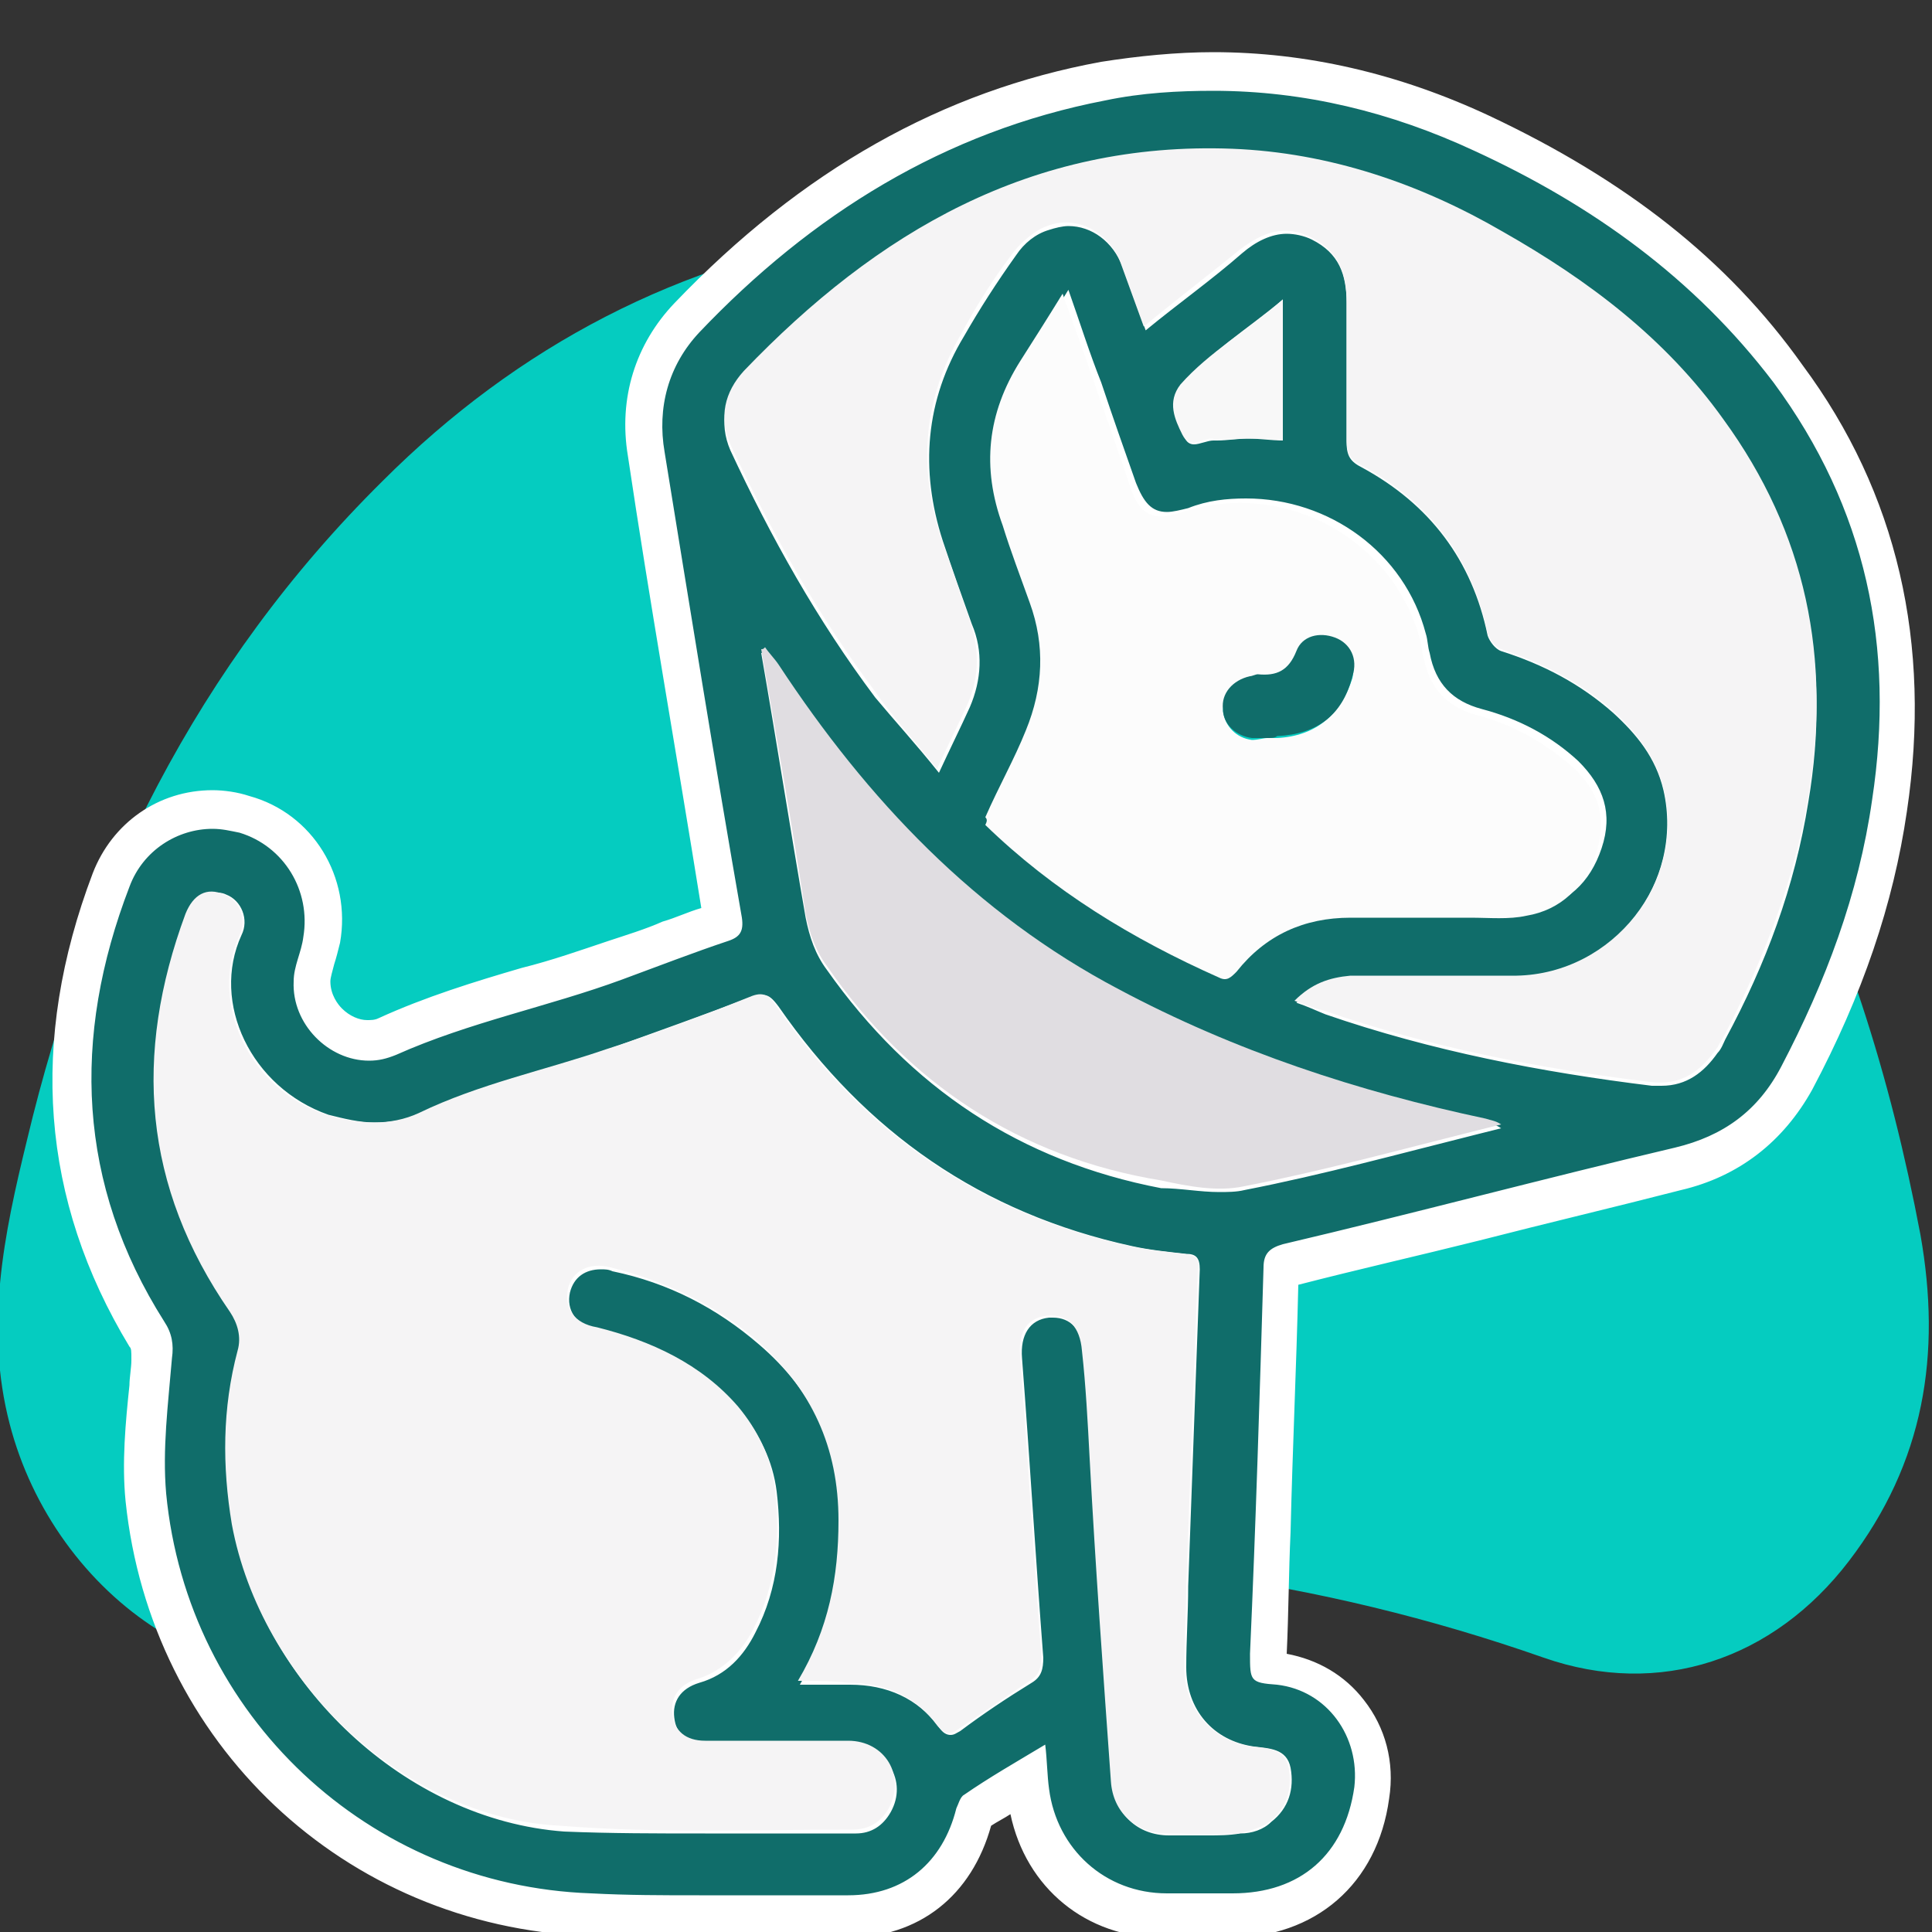 <?xml version="1.0" encoding="utf-8"?>
<!-- Generator: Adobe Illustrator 26.5.0, SVG Export Plug-In . SVG Version: 6.00 Build 0)  -->
<svg version="1.1" xmlns="http://www.w3.org/2000/svg" xmlns:xlink="http://www.w3.org/1999/xlink" x="0px" y="0px"
	 viewBox="0 0 100 100" style="enable-background:new 0 0 100 100;" xml:space="preserve">
<rect x="0" y="0" width="100" height="100" fill="#333333" stroke="none"/>
<style type="text/css">
	.st0{fill:#05CCC0;}
	.st1{fill:#106D6A;}
	.st2{fill:#FFFFFF;}
	.st3{fill:#F5F4F5;}
	.st4{fill:#FCFCFC;}
	.st5{fill:#E0DDE1;}
	.st6{fill:#F8F8F8;}
</style>
<g id="Layer_2">
	<g id="Layer_2_00000124147986899870748040000009013127560201801124_">
		<path class="st0" d="M50,11.9c10.3-0.2,19.2,3.7,26.9,10.3c12.8,11,19.4,25.3,22.5,41.7c1.1,6.2,0.2,11.8-3.7,16.9
			c-3.9,5.1-9.8,7.1-15.8,5c-11.7-4.1-23.7-5.7-35.9-5c-7.9,0.5-15.8,1.8-23.1,4.8c-9,3.7-18.1-3-20.4-11.9c-1.3-5-0.3-9.8,0.9-14.7
			c3.1-13,8.8-24.6,18.4-34.1c7-7,15.4-11.4,25.2-12.9C46.6,11.7,48.3,11.9,50,11.9z"/>
	</g>
</g>
<g id="Layer_1">
	<g>
		<path class="st1" d="M36.2,99.2c-2.2,0-4,0-5.6-0.1c-12.1-0.5-21.8-9.5-23-21.6c-0.2-1.9,0-3.9,0.2-5.8c0-0.5,0.1-0.9,0.1-1.4
			c0.1-0.6,0-0.9-0.2-1.3c-4.5-7.3-5.1-15.2-1.9-23.6c0.9-2.2,2.9-3.6,5.3-3.6c0.6,0,1.1,0.1,1.6,0.2c2.8,0.8,4.5,3.6,4,6.5
			c-0.1,0.3-0.2,0.7-0.3,1c-0.1,0.4-0.2,0.8-0.2,1.2c0,0.8,0.3,1.6,0.9,2.2c0.6,0.6,1.3,0.9,2,0.9c0.3,0,0.7-0.1,1-0.2
			c2.4-1.1,4.9-1.8,7.3-2.5c1.5-0.4,3.1-0.9,4.5-1.4c0.9-0.3,1.9-0.7,2.8-1c0.9-0.3,1.8-0.7,2.7-1c0,0,0,0,0,0c0,0,0,0,0-0.1
			c-1.4-8-2.7-16.1-4-24.1c-0.4-2.7,0.3-5.1,2.1-7C42,9.7,49.1,5.7,57.1,4.2c1.9-0.3,3.8-0.5,5.7-0.5c4.7,0,9.4,1.1,13.9,3.2
			c6.8,3.2,12,7.2,15.9,12.4c4.8,6.4,6.5,13.9,5.2,22.4c-0.7,4.7-2.3,9.3-4.8,14.1c-1.3,2.5-3.3,4.1-6.1,4.7
			c-3.5,0.8-7,1.7-10.5,2.6c-3.3,0.8-6.6,1.6-9.8,2.4c-0.1,0-0.2,0.1-0.2,0.1c0,0,0,0.1,0,0.2c-0.1,4.4-0.3,8.8-0.4,13.2l-0.2,6.7
			c0,0.1,0,0.3,0,0.5c0.2,0,0.4,0.1,0.5,0.1c1.5,0.2,2.8,0.9,3.7,2.1c1,1.2,1.4,2.8,1.1,4.4c-0.5,4-3.3,6.4-7.3,6.4l-2,0
			c-0.5,0-0.9,0-1.4,0c-3.7,0-6.6-2.6-7-6.3c0-0.3-0.1-0.5-0.1-0.8c-0.9,0.6-1.8,1.1-2.7,1.7c0,0,0,0.1-0.1,0.2
			c-0.8,3.3-3.3,5.2-6.6,5.2c-1.3,0-2.6,0-3.9,0C38.7,99.2,37.5,99.2,36.2,99.2z M54.4,67.1c1.5,0,2.5,1,2.6,2.7
			c0.1,1.2,0.2,2.4,0.2,3.6l0.4,5.8c0.3,4.3,0.6,8.6,0.9,12.9c0.1,1.1,0.8,1.7,1.9,1.8l0.4,0c0.5,0,1,0,1.6,0c0.5,0,1.1,0,1.6,0
			c0.4,0,0.8-0.2,1.1-0.4c0.7-0.5,0.7-1.3,0.6-1.8c-0.1-0.1-0.5-0.2-0.7-0.2l-0.3,0c-2.6-0.4-4.4-2.4-4.4-5.1c0-1.1,0-2.3,0.1-3.4
			l0.1-2.6c0.2-4.8,0.3-9.6,0.5-14.5c-1-0.1-1.9-0.2-2.8-0.4c-7.9-1.7-14.2-6-18.9-12.8c0-0.1-0.1-0.1-0.1-0.1c0,0-0.1,0-0.1,0
			c-2.4,0.9-4.9,1.8-7.4,2.7c-1.1,0.4-2.2,0.7-3.3,1c-2.2,0.6-4.3,1.3-6.3,2.2c-0.9,0.4-1.8,0.6-2.8,0.6c-0.9,0-1.8-0.2-2.7-0.5
			c-2.3-0.8-4.1-2.4-5.1-4.6c-0.9-2-0.9-4.2,0-6.1c0.1-0.2,0-0.4,0-0.5c-0.1-0.1-0.2-0.3-0.3-0.3c-0.1,0-0.1,0-0.2,0
			c-0.3,0-0.4,0.4-0.5,0.5c-2.7,7.2-2,13.6,2.2,19.7c0.4,0.6,0.9,1.5,0.6,2.8c-0.8,2.7-0.9,5.5-0.3,8.6c1.4,7.8,8.5,14.4,16.2,15
			c2.6,0.2,5.3,0.2,7.2,0.2c1.1,0,2.3,0,3.4,0c1.1,0,2.3,0,3.4,0c0,0,1,0,1,0c0.2,0,0.6,0,1-0.6c0.3-0.4,0.3-0.9,0-1.3
			c-0.2-0.4-0.7-0.7-1.3-0.7c-0.8,0-1.6,0-2.3,0l-3,0c-0.7,0-1.4,0-2.1,0c-1.5,0-2.5-0.9-2.7-2.2c-0.2-1.4,0.6-2.5,2-2.9
			c1-0.3,1.8-1,2.3-2.1c1-1.9,1.3-4.1,1-6.7c-0.1-1.3-0.7-2.5-1.7-3.6c-1.6-1.8-3.8-3.1-6.8-3.8c-1.7-0.4-2.6-1.7-2.2-3.2
			c0.3-1.2,1.3-2,2.6-2c0.3,0,0.5,0,0.8,0.1c3.1,0.7,5.8,2,8.1,4c3.1,2.7,4.6,6,4.6,10c0,2.8-0.5,5.1-1.4,7.2l0.9,0
			c2.2,0,4,0.9,5.3,2.5c1.2-0.8,2.3-1.6,3.5-2.4c0.1-0.1,0.1-0.1,0.1-0.4c-0.3-3.9-0.5-7.7-0.8-11.6l-0.3-3.8
			c-0.1-1.8,0.8-3,2.4-3.1C54.2,67.1,54.3,67.1,54.4,67.1z M41,37.3c0.6,3.3,1.1,6.6,1.6,9.9c0.1,0.8,0.4,1.6,0.9,2.3
			c4.1,5.9,9.7,9.5,16.7,10.9c0.9,0.2,1.9,0.4,2.8,0.4l0,0c0.4,0,0.8,0,1.1-0.1c2.9-0.6,5.9-1.4,8.7-2.1c0.3-0.1,0.5-0.1,0.8-0.2
			c-6-1.5-11.4-3.5-16.3-6.1C51.1,48.8,45.8,43.9,41,37.3z M69.3,51.6c4.9,1.6,10.2,2.7,16.2,3.4c0.1,0,0.3,0,0.4,0
			c0.9,0,1.5-0.4,2.1-1.3c0.1-0.2,0.2-0.3,0.3-0.5l0.1-0.1c2.2-4.1,3.6-8,4.2-11.9c1.2-7.1-0.2-13.3-4.2-18.7
			c-2.6-3.6-6.2-6.6-11.1-9.4c-4.6-2.6-9-4-13.5-4.1c-0.4,0-0.7,0-1.1,0c-8.5,0-16.2,3.7-23.4,11.2c-0.5,0.5-1,1.5-0.5,2.6
			c2.2,4.8,4.6,9,7.4,12.6c0.7,0.9,1.4,1.7,2.1,2.6c0,0,0.1,0.1,0.1,0.1c0.3-0.7,0.6-1.3,0.9-1.9c0.5-1.2,0.6-2.4,0.1-3.6l-0.4-1.3
			c-0.4-1-0.7-2-1.1-3.1c-1.3-4-1-7.8,1.1-11.4c0.9-1.6,1.8-3,2.8-4.3c0.5-0.7,1.3-1.3,2.1-1.6c0.4-0.2,0.9-0.3,1.4-0.3
			c1.6,0,3.1,1.1,3.7,2.7c0.3,0.7,0.5,1.4,0.8,2l0.5-0.4c1.2-0.9,2.3-1.8,3.4-2.7c1-0.8,2-1.2,3-1.2c0.6,0,1.2,0.1,1.8,0.4
			c1.6,0.8,2.3,2.2,2.3,4.2c0,1.1,0,2.3,0,3.4c0,1.3,0,2.6,0,3.9c0,0.3,0,0.3,0.2,0.4c3.8,2,6.2,5.2,7,9.4c0,0,0,0,0,0
			c0,0,0,0,0.1,0c2.4,0.7,4.4,1.8,6.1,3.3c1.6,1.4,2.5,2.8,2.9,4.5c0.6,2.6,0,5.3-1.7,7.4c-1.7,2.2-4.2,3.4-6.9,3.5
			c-1.1,0-2.3,0-3.4,0l-5.2,0C69.7,51.6,69.5,51.6,69.3,51.6z M52.2,42.1c3.1,2.9,6.8,5.2,11.3,7.2c1.7-2,3.9-3,6.5-3l0.1,0
			c0.9,0,1.8,0,2.8,0c1.2,0,2.3,0,3.5,0h0.9c0.6,0,1.2,0,1.8-0.1c1.4-0.2,2.3-1.1,2.8-2.5c0.4-1.3,0.1-2.4-1-3.4
			c-1.3-1.2-2.8-2-4.5-2.4c-1.9-0.5-3.1-1.7-3.5-3.7c-0.1-0.3-0.1-0.6-0.2-0.9c-1-3.7-4.4-6.3-8.3-6.3c-0.9,0-1.8,0.1-2.7,0.4
			c-0.6,0.2-1,0.3-1.4,0.3c-1.6,0-2.2-1.2-2.5-2.2c-0.6-1.7-1.2-3.4-1.8-5.1c-0.3-1-0.7-1.9-1-2.9c-0.4,0.6-0.8,1.2-1.1,1.8
			c-1.5,2.4-1.8,4.9-0.8,7.7l0.3,0.9c0.4,1.1,0.8,2.1,1.1,3.2c0.9,2.5,0.8,5-0.2,7.3c-0.5,1.1-1,2.1-1.5,3.2
			C52.5,41.6,52.4,41.9,52.2,42.1z M65.1,17.8c-1.2,0.9-2.3,1.7-3.1,2.8c-0.3,0.4-0.3,0.6,0,1.3c0.2-0.1,0.4-0.1,0.7-0.1l0.2,0
			c0.3,0,0.5,0,0.8,0c0.3,0,0.6,0,0.9,0c0.3,0,0.6,0,0.8,0v-4.2C65.3,17.7,65.2,17.7,65.1,17.8z"/>
		<path class="st2" d="M62.8,4.7c4.7,0,9.2,1.1,13.5,3.1c6.1,2.8,11.4,6.6,15.5,12c4.8,6.5,6.3,13.7,5.1,21.6
			c-0.7,4.9-2.4,9.4-4.7,13.8c-1.2,2.3-3,3.6-5.5,4.2c-6.8,1.6-13.5,3.4-20.3,5c-0.7,0.2-1,0.5-1,1.2c-0.2,6.7-0.4,13.3-0.7,20
			c0,1.4,0,1.5,1.4,1.6c2.6,0.3,4.3,2.7,4,5.3c-0.5,3.5-2.8,5.5-6.3,5.5c-0.7,0-1.3,0-2,0c-0.5,0-0.9,0-1.4,0
			c-3.2,0-5.7-2.3-6.1-5.4c-0.1-0.7-0.1-1.5-0.2-2.3c-1.5,0.9-2.9,1.7-4.2,2.6c-0.2,0.1-0.3,0.5-0.4,0.7c-0.7,2.8-2.7,4.5-5.6,4.5
			c-2.6,0-5.2,0-7.7,0c-1.9,0-3.7,0-5.6-0.1c-11.5-0.4-20.9-9.2-22-20.7c-0.2-2.3,0.1-4.6,0.3-7c0.1-0.7,0-1.3-0.4-1.9
			C4,61.3,3.7,53.7,6.7,45.9c0.7-1.9,2.5-3,4.3-3c0.5,0,0.9,0.1,1.4,0.2c2.3,0.7,3.7,3,3.3,5.4c-0.1,0.8-0.5,1.5-0.5,2.3
			c-0.1,2.2,1.8,4.1,3.9,4.1c0.5,0,0.9-0.1,1.4-0.3c3.8-1.7,7.9-2.5,11.7-3.9c1.9-0.7,3.7-1.4,5.5-2c0.6-0.2,0.8-0.5,0.7-1.2
			c-1.4-8-2.7-16.1-4-24.1c-0.4-2.3,0.2-4.5,1.8-6.2c5.8-6.1,12.7-10.4,21-12C59.1,4.8,61,4.7,62.8,4.7 M48.6,40
			c0.6-1.3,1.1-2.3,1.6-3.4c0.6-1.4,0.7-2.9,0.1-4.3c-0.5-1.4-1-2.8-1.5-4.3c-1.2-3.7-0.9-7.3,1.1-10.6c0.8-1.4,1.7-2.8,2.7-4.2
			c0.4-0.6,1-1.1,1.7-1.3c0.3-0.1,0.7-0.2,1-0.2c1.2,0,2.3,0.8,2.8,2.1c0.4,1.1,0.8,2.2,1.2,3.3c1.7-1.4,3.4-2.6,5-4
			c0.7-0.6,1.5-1,2.3-1c0.4,0,0.9,0.1,1.3,0.3c1.4,0.7,1.8,1.8,1.8,3.3c0,2.4,0,4.8,0,7.2c0,0.7,0.2,1,0.8,1.3
			c3.5,1.9,5.7,4.8,6.5,8.7c0.1,0.3,0.4,0.7,0.7,0.8c2.2,0.7,4.1,1.7,5.8,3.2c1.2,1.1,2.2,2.3,2.6,4c1.1,4.8-2.6,9.6-7.6,9.7
			c-1.1,0-2.3,0-3.4,0c-1.6,0-3.2,0-4.8,0c-0.1,0-0.2,0-0.3,0c-1.1,0-2,0.4-2.9,1.3c0.6,0.2,1,0.4,1.5,0.6c5.5,1.9,11.2,3,16.9,3.7
			c0.2,0,0.3,0,0.5,0c1.3,0,2.2-0.7,2.9-1.7c0.2-0.2,0.3-0.5,0.4-0.7c2.1-3.9,3.6-7.9,4.3-12.3c1.2-7.1-0.1-13.6-4.4-19.5
			c-3-4.1-7-7.2-11.4-9.7c-4.3-2.5-9-4.1-14-4.3c-0.4,0-0.7,0-1.1,0c-9.8,0-17.5,4.6-24.2,11.5c-1,1-1.3,2.4-0.7,3.8
			c2.1,4.5,4.5,8.8,7.5,12.8C46.3,37.3,47.4,38.5,48.6,40 M63.6,50.4c0.2,0,0.4-0.1,0.6-0.4c1.5-1.8,3.4-2.8,5.8-2.8
			c0,0,0.1,0,0.1,0c0.9,0,1.8,0,2.8,0c1.2,0,2.3,0,3.5,0c0.1,0,0.2,0,0.3,0c0.2,0,0.4,0,0.6,0c0.7,0,1.3,0,2-0.1
			c1.8-0.3,3-1.4,3.6-3.2c0.6-1.8,0.1-3.2-1.2-4.5c-1.4-1.3-3.1-2.2-5-2.7c-1.5-0.4-2.4-1.3-2.7-2.9c-0.1-0.3-0.1-0.7-0.2-1
			c-1.1-4.2-5-7-9.3-7c-1,0-2,0.1-3,0.5c-0.4,0.1-0.8,0.2-1.1,0.2c-0.8,0-1.2-0.5-1.6-1.5c-0.6-1.7-1.2-3.4-1.8-5.2
			c-0.6-1.5-1.1-3.1-1.7-4.8c-0.8,1.3-1.5,2.4-2.2,3.5c-1.7,2.7-2,5.5-0.9,8.5c0.5,1.3,1,2.7,1.4,4c0.8,2.2,0.7,4.4-0.2,6.6
			c-0.7,1.5-1.4,3-2.1,4.5c0.1,0.1,0.1,0.1,0.2,0.2c3.5,3.4,7.6,5.9,12.1,7.9C63.4,50.4,63.5,50.4,63.6,50.4 M61.8,23
			c0.3,0,0.7-0.2,1-0.2c0,0,0,0,0,0c0.1,0,0.1,0,0.2,0c0.5,0,1.1-0.1,1.6-0.1c0,0,0,0,0,0c0.6,0,1.2,0,1.8,0.1c0-2.4,0-4.7,0-7.3
			c-1.9,1.6-3.8,2.7-5.2,4.5c-0.8,1-0.3,1.8,0.1,2.6C61.4,22.9,61.6,23,61.8,23 M63.1,61.7c0.4,0,0.9,0,1.3-0.1
			c4.1-0.8,8.1-1.9,12.1-2.9c0.4-0.1,0.8-0.2,1.2-0.3c-0.3-0.2-0.6-0.3-0.8-0.3c-6.6-1.4-13-3.5-19-6.7c-7.4-4-13-9.9-17.6-16.8
			c-0.2-0.3-0.5-0.6-0.7-0.9c-0.1,0-0.1,0.1-0.2,0.1c0.8,4.6,1.5,9.1,2.3,13.7c0.2,1,0.5,1.9,1.1,2.7c4.3,6.1,10,9.9,17.3,11.3
			C61.1,61.5,62.1,61.7,63.1,61.7 M36.5,94.9c2.3,0,4.5,0,6.8,0c0.3,0,0.7,0,1,0c0,0,0,0,0,0c0.8,0,1.4-0.4,1.8-1.1
			c0.9-1.6-0.2-3.4-2.1-3.5c-0.8,0-1.6,0-2.4,0c-1,0-2,0-2.9,0c-0.7,0-1.4,0-2.1,0c-1,0-1.6-0.5-1.7-1.4c-0.1-0.8,0.3-1.5,1.3-1.8
			c1.4-0.4,2.3-1.4,2.9-2.6c1.2-2.3,1.4-4.8,1.1-7.3c-0.2-1.6-0.9-3-1.9-4.2c-1.9-2.2-4.5-3.4-7.3-4.1c-1.2-0.3-1.7-1.1-1.5-2
			c0.2-0.8,0.8-1.2,1.6-1.2c0.2,0,0.4,0,0.6,0.1c2.9,0.6,5.4,1.9,7.6,3.8c2.8,2.4,4.3,5.5,4.2,9.3c0,2.9-0.5,5.6-2.1,8.3
			c0.6,0,1.2,0,1.7,0c0.3,0,0.6,0,0.9,0c1.9,0,3.5,0.7,4.6,2.2c0.2,0.3,0.4,0.4,0.6,0.4c0.2,0,0.3-0.1,0.5-0.2
			c1.2-0.9,2.4-1.7,3.7-2.5c0.5-0.3,0.6-0.7,0.6-1.3c-0.4-5.2-0.7-10.3-1.1-15.5c-0.1-1.2,0.4-2,1.4-2.1c0.1,0,0.1,0,0.2,0
			c0.9,0,1.5,0.6,1.6,1.8c0.1,1.9,0.3,3.8,0.4,5.6c0.4,5.6,0.7,11.2,1.1,16.7c0.1,1.6,1.3,2.7,2.9,2.7c0.7,0,1.3,0,2,0
			c0.6,0,1.1,0,1.7-0.1c0.6,0,1.2-0.2,1.6-0.6c0.9-0.7,1.2-1.7,1-2.8c-0.2-1-1.1-1-1.9-1.1c-2.1-0.3-3.5-1.9-3.5-4.1
			c0-1.4,0.1-2.8,0.1-4.2c0.2-5.5,0.4-10.9,0.6-16.4c0-0.6-0.2-0.8-0.7-0.8c-0.9-0.1-1.9-0.2-2.8-0.4c-7.8-1.7-13.8-5.9-18.3-12.4
			c-0.3-0.4-0.5-0.6-0.8-0.6c-0.2,0-0.4,0-0.6,0.1c-2.4,0.9-4.9,1.8-7.4,2.7c-3.2,1.1-6.6,1.8-9.7,3.3c-0.8,0.4-1.6,0.5-2.4,0.5
			c-0.8,0-1.6-0.2-2.4-0.4c-4-1.4-6.1-5.8-4.5-9.3c0.4-0.8,0-1.8-0.8-2.1c-0.2-0.1-0.4-0.1-0.6-0.1c-0.6,0-1.1,0.4-1.4,1.2
			c-2.7,7.3-2.2,14.1,2.3,20.6c0.4,0.6,0.6,1.2,0.4,2c-0.8,3-0.9,6-0.3,9c1.5,8.2,8.9,15.2,17.1,15.8C31.6,94.9,34,94.9,36.5,94.9
			 M62.8,2.7c-1.9,0-3.9,0.2-5.8,0.5c-8.2,1.5-15.5,5.6-22.1,12.5c-2,2.1-2.9,4.9-2.4,7.9C33.6,31,35,38.9,36.3,47
			c-0.7,0.2-1.3,0.5-2,0.7c-0.9,0.4-1.9,0.7-2.8,1c-1.5,0.5-2.9,1-4.5,1.4c-2.4,0.7-5,1.5-7.4,2.6c-0.2,0.1-0.4,0.1-0.6,0.1
			c-0.4,0-0.9-0.2-1.3-0.6c-0.2-0.2-0.6-0.7-0.6-1.4c0-0.2,0.1-0.5,0.2-0.9c0.1-0.3,0.2-0.7,0.3-1.1c0.6-3.4-1.4-6.7-4.7-7.6
			c-0.6-0.2-1.3-0.3-1.9-0.3c-2.8,0-5.2,1.7-6.2,4.3c-3.3,8.7-2.7,16.9,1.9,24.5c0.1,0.1,0.1,0.2,0.1,0.7c0,0.4-0.1,0.9-0.1,1.3
			c-0.2,1.9-0.4,4-0.2,6c1.3,12.5,11.3,22,23.9,22.5c1.7,0.1,3.5,0.1,5.7,0.1c1.3,0,2.6,0,3.9,0c1.3,0,2.6,0,3.8,0
			c3.8,0,6.5-2.2,7.5-5.8c0.3-0.2,0.7-0.4,1-0.6c0.8,3.8,3.9,6.4,7.9,6.4c0.5,0,0.9,0,1.4,0l1.2,0l0.8,0c4.5,0,7.7-2.8,8.3-7.2
			c0.3-1.9-0.2-3.7-1.3-5.1c-1-1.3-2.4-2.1-4-2.4c0.1-2.1,0.1-4.2,0.2-6.3c0.1-4.3,0.3-8.5,0.4-12.8c3.1-0.8,6.2-1.5,9.4-2.3
			c3.5-0.9,6.9-1.7,10.4-2.6c3-0.7,5.3-2.5,6.8-5.2c2.6-4.9,4.2-9.6,4.9-14.4c1.3-8.7-0.5-16.5-5.4-23.1C89.4,13.4,84.1,9.3,77.1,6
			C72.4,3.8,67.6,2.7,62.8,2.7L62.8,2.7z M57.7,10.4c1.6-0.3,3.3-0.4,5-0.4c0.3,0,0.7,0,1,0c0.8,0,1.6,0.1,2.4,0.2
			c-1.1,0.1-2.1,0.6-3.1,1.4c-0.9,0.8-1.9,1.5-2.8,2.2c-0.1-0.3-0.2-0.5-0.3-0.8C59.5,11.9,58.7,10.9,57.7,10.4L57.7,10.4z
			 M71.7,22.7c0-1.2,0-2.4,0-3.5c0-1.1,0-2.3,0-3.4c0-3-1.5-4.4-2.9-5.1c2.6,0.7,5.2,1.7,7.9,3.3c4.8,2.7,8.3,5.6,10.8,9.1
			c3.9,5.2,5.2,11.1,4,18c-0.6,3.8-2,7.6-4.1,11.6l-0.1,0.1c-0.1,0.2-0.2,0.3-0.2,0.4c-0.6,0.8-0.9,0.9-1.3,0.9c-0.1,0-0.2,0-0.3,0
			c-3.2-0.4-6.2-0.9-9-1.5c0.6,0,1.2,0,1.8,0c3,0,5.8-1.5,7.7-3.9c1.9-2.4,2.5-5.4,1.9-8.3c-0.4-1.8-1.5-3.4-3.2-5
			c-1.7-1.5-3.6-2.6-6-3.4C77.8,27.9,75.4,24.8,71.7,22.7L71.7,22.7z M48.1,36.3c-0.4-0.5-0.8-1-1.2-1.5c-2.7-3.6-5.1-7.6-7.3-12.4
			c-0.2-0.4-0.3-0.9,0.3-1.5c3.4-3.5,6.8-6.2,10.3-8c-0.7,1.1-1.5,2.2-2.2,3.4c-2.2,3.9-2.7,8-1.2,12.3c0.4,1,0.7,2.1,1.1,3.1
			l0.4,1.2c0.4,1,0.3,1.9-0.1,2.9C48.3,35.9,48.2,36.1,48.1,36.3L48.1,36.3z M53.5,41.9c0,0,0-0.1,0.1-0.1c0.5-1,1-2.1,1.5-3.2
			c1.1-2.6,1.2-5.3,0.2-8c-0.4-1.1-0.8-2.1-1.1-3.2l-0.3-0.8c-0.9-2.4-0.6-4.6,0.7-6.8c0,0,0,0,0-0.1c0.1,0.3,0.2,0.7,0.4,1
			c0.6,1.7,1.2,3.4,1.8,5.1c0.7,1.9,1.8,2.9,3.5,2.9c0.5,0,1.1-0.1,1.7-0.3c0.8-0.2,1.6-0.4,2.4-0.4c3.5,0,6.5,2.3,7.4,5.5
			c0.1,0.3,0.1,0.6,0.2,0.8c0.4,2.3,1.9,3.9,4.2,4.5c1.5,0.4,2.9,1.1,4.1,2.2c0.8,0.7,1,1.4,0.7,2.4c-0.4,1.1-1,1.7-2,1.8
			c-0.5,0.1-1.1,0.1-1.6,0.1l-0.3,0l-0.3,0l-0.3,0c-1.2,0-2.3,0-3.5,0c-0.9,0-1.8,0-2.7,0l-0.1,0c-2.7,0-4.9,0.9-6.7,2.8
			C59.4,46.4,56.2,44.3,53.5,41.9L53.5,41.9z M63.2,20.8c0.4-0.4,0.8-0.8,1.3-1.2v1.1c-0.3,0-0.5,0-0.7,0
			C63.5,20.8,63.3,20.8,63.2,20.8L63.2,20.8z M63.1,59.7c-0.8,0-1.8-0.2-2.6-0.3c-6.7-1.3-12.1-4.8-16.1-10.5
			c-0.4-0.6-0.6-1.2-0.8-1.9c-0.3-2-0.6-4-1-5.9c4.2,5.1,8.9,9.1,14.3,12c4,2.1,8.2,3.9,12.8,5.2c-1.9,0.5-3.9,0.9-5.8,1.3
			C63.7,59.7,63.4,59.7,63.1,59.7L63.1,59.7z M36.5,92.9c-2,0-4.6,0-7.2-0.2c-7.3-0.5-14-6.8-15.3-14.2c-0.5-2.9-0.4-5.6,0.3-8.1
			c0.3-1.2,0.1-2.5-0.7-3.6c-3-4.3-4.1-8.9-3.4-13.8c0.1,0.5,0.3,0.9,0.5,1.4c1.1,2.4,3.1,4.3,5.7,5.2c1,0.4,2.1,0.5,3.1,0.5
			c1.2,0,2.3-0.2,3.2-0.7c1.9-0.9,4-1.5,6.2-2.2c1.1-0.3,2.2-0.6,3.3-1c2.3-0.8,4.6-1.6,6.9-2.5c4.8,6.7,11.2,11,19.2,12.7
			c0.6,0.1,1.3,0.3,2,0.3c-0.2,4.5-0.3,8.9-0.5,13.3l-0.1,2l0,0.8c0,1.1-0.1,2.3-0.1,3.5c0,3.1,2.1,5.6,5.2,6.1c0,0,0.1,0,0.1,0
			c-0.1,0.2-0.2,0.2-0.2,0.3c-0.1,0.1-0.4,0.2-0.6,0.2c-0.5,0-1,0-1.6,0c-0.5,0-1,0-1.5,0l-0.5,0c-0.8,0-0.9-0.4-0.9-0.8
			c-0.3-4.2-0.6-8.4-0.9-12.6l-0.3-4.1c0-0.7-0.1-1.3-0.1-2c-0.1-1.2-0.2-2.4-0.3-3.7c-0.2-2.2-1.6-3.6-3.6-3.6c-0.1,0-0.2,0-0.3,0
			c-1.8,0.1-3.5,1.5-3.3,4.2l0.3,3.9c0.3,3.8,0.5,7.5,0.8,11.3c-0.8,0.5-1.6,1.1-2.5,1.7c-1.3-1.3-2.9-2-4.9-2.1
			c0.6-1.8,0.9-3.9,1-6.3c0-4.3-1.6-7.9-4.9-10.8c-2.4-2.1-5.3-3.5-8.5-4.2c-0.4-0.1-0.7-0.1-1-0.1c-1.8,0-3.1,1.1-3.5,2.7
			c-0.5,2.1,0.7,3.9,3,4.4c2.8,0.7,4.8,1.8,6.3,3.5c0.8,0.9,1.3,2,1.4,3.1c0.3,2.4,0,4.5-0.9,6.2c-0.4,0.9-1,1.4-1.7,1.6
			c-1.9,0.6-3,2.2-2.7,4c0.3,1.9,1.7,3.1,3.7,3.1c0.7,0,1.4,0,2.1,0l1.5,0l1.5,0c0.8,0,1.6,0,2.4,0c0.3,0,0.4,0.1,0.4,0.2
			c0.1,0.1,0,0.2,0,0.3c0,0.1-0.1,0.1-0.1,0.1c-0.3,0-0.7,0-1,0c-1.1,0-2.3,0-3.4,0C38.7,92.9,37.6,92.9,36.5,92.9L36.5,92.9z"/>
	</g>
	<path class="st3" d="M41.3,87c1.6-2.7,2.1-5.4,2.1-8.3c0-3.8-1.4-6.8-4.2-9.3c-2.2-1.9-4.8-3.1-7.6-3.8c-1.1-0.3-2,0.2-2.2,1.1
		c-0.2,1,0.3,1.8,1.5,2c2.8,0.7,5.4,1.9,7.3,4.1c1,1.2,1.7,2.6,1.9,4.2c0.3,2.5,0.1,5-1.1,7.3c-0.6,1.2-1.6,2.2-2.9,2.6
		c-1,0.3-1.4,1-1.3,1.8c0.1,0.9,0.7,1.4,1.7,1.4c2.5,0,5,0,7.4,0c1.9,0,3,1.8,2.1,3.5c-0.4,0.7-1,1.1-1.9,1.1
		c-5,0-10.1,0.2-15.1-0.2C20.9,94.1,13.5,87,12,78.9c-0.5-3-0.5-6,0.3-9c0.2-0.7,0-1.4-0.4-2c-4.5-6.5-5-13.3-2.3-20.6
		c0.4-1,1.1-1.4,2-1c0.8,0.3,1.2,1.3,0.8,2.1c-1.6,3.5,0.5,8,4.5,9.3c1.6,0.5,3.3,0.6,4.8-0.1c3.1-1.5,6.5-2.2,9.7-3.3
		c2.5-0.8,4.9-1.7,7.4-2.7c0.7-0.3,1-0.1,1.4,0.5c4.5,6.5,10.5,10.7,18.3,12.4c0.9,0.2,1.9,0.3,2.8,0.4c0.6,0.1,0.8,0.2,0.7,0.8
		c-0.2,5.5-0.4,10.9-0.6,16.4c0,1.4-0.1,2.8-0.1,4.2c0,2.1,1.4,3.8,3.5,4.1c0.8,0.1,1.7,0.1,1.9,1.1c0.2,1.1-0.1,2.1-1,2.8
		c-0.4,0.3-1.1,0.5-1.6,0.6c-1.2,0.1-2.5,0-3.7,0c-1.6,0-2.8-1.1-2.9-2.7c-0.4-5.6-0.8-11.1-1.1-16.7c-0.1-1.9-0.2-3.8-0.4-5.6
		c-0.1-1.2-0.7-1.9-1.8-1.8c-1,0.1-1.5,0.8-1.4,2.1c0.4,5.2,0.7,10.3,1.1,15.5c0,0.6-0.1,1-0.6,1.3c-1.2,0.8-2.5,1.7-3.7,2.5
		c-0.4,0.3-0.7,0.3-1.1-0.2c-1.1-1.5-2.7-2.2-4.6-2.2C43.1,87,42.3,87,41.3,87z"/>
	<path class="st3" d="M67,51.8c0.9-0.9,1.8-1.2,2.9-1.3c2.9,0,5.7,0,8.6,0c5-0.1,8.8-4.9,7.6-9.7c-0.4-1.6-1.4-2.9-2.6-4
		c-1.7-1.5-3.7-2.5-5.8-3.2c-0.3-0.1-0.6-0.5-0.7-0.8c-0.8-3.9-3-6.8-6.5-8.7c-0.6-0.3-0.8-0.6-0.8-1.3c0-2.4,0-4.8,0-7.2
		c0-1.4-0.4-2.6-1.8-3.3c-1.4-0.7-2.5-0.3-3.7,0.6c-1.6,1.3-3.3,2.6-5,4c-0.4-1.1-0.8-2.2-1.2-3.3c-0.6-1.6-2.3-2.5-3.8-1.9
		c-0.6,0.2-1.3,0.8-1.7,1.3c-1,1.3-1.9,2.7-2.7,4.2c-2,3.4-2.3,6.9-1.1,10.6c0.5,1.4,1,2.9,1.5,4.3c0.5,1.5,0.5,2.9-0.1,4.3
		c-0.5,1.1-1,2.1-1.6,3.4c-1.2-1.5-2.3-2.7-3.2-4c-3-4-5.4-8.3-7.5-12.8c-0.6-1.4-0.3-2.7,0.7-3.8c6.9-7.2,14.9-11.9,25.3-11.5
		c5,0.2,9.7,1.8,14,4.3c4.4,2.5,8.4,5.5,11.4,9.7c4.3,5.9,5.6,12.4,4.4,19.5c-0.7,4.3-2.3,8.4-4.3,12.3c-0.1,0.2-0.3,0.5-0.4,0.7
		C88,55.5,87,56.2,85.4,56c-5.8-0.7-11.4-1.8-16.9-3.7C68,52.2,67.6,52,67,51.8z"/>
	<path class="st4" d="M51,42.3c0.7-1.6,1.5-3,2.1-4.5c0.9-2.2,1-4.4,0.2-6.6c-0.5-1.4-1-2.7-1.4-4c-1.1-3-0.8-5.8,0.9-8.5
		c0.7-1.1,1.4-2.2,2.2-3.5c0.6,1.7,1.2,3.3,1.7,4.8c0.6,1.7,1.2,3.4,1.8,5.2c0.5,1.5,1.2,1.8,2.7,1.3c5.3-1.7,10.9,1.4,12.3,6.6
		c0.1,0.3,0.1,0.7,0.2,1c0.3,1.5,1.2,2.5,2.7,2.9c1.9,0.5,3.5,1.4,5,2.7c1.4,1.3,1.8,2.7,1.2,4.5c-0.6,1.7-1.8,2.9-3.6,3.2
		c-0.9,0.2-1.9,0.1-2.9,0.1c-2.1,0-4.2,0-6.2,0c-2.4,0-4.4,0.9-5.9,2.8c-0.3,0.3-0.5,0.5-0.9,0.3c-4.5-2-8.6-4.5-12.1-7.9
		C51.1,42.5,51.1,42.4,51,42.3z M65.6,38.2C65.6,38.2,65.6,38.2,65.6,38.2c0.2,0,0.3,0,0.5,0c2-0.1,3.3-1.2,3.9-3.1
		c0.2-0.9-0.1-1.7-0.9-2c-0.8-0.3-1.7-0.1-2,0.7c-0.4,1-1,1.4-2,1.2c-0.1,0-0.3,0-0.4,0.1c-0.9,0.2-1.4,0.9-1.4,1.7
		c0.1,0.8,0.7,1.4,1.5,1.5C65.1,38.3,65.4,38.2,65.6,38.2z"/>
	<path class="st5" d="M39.6,33.5c0.2,0.3,0.5,0.6,0.7,0.9c4.6,7,10.2,12.9,17.6,16.8c6,3.2,12.4,5.3,19,6.7c0.3,0.1,0.5,0.1,0.8,0.3
		c-0.4,0.1-0.8,0.2-1.2,0.3c-4,1-8,2.1-12.1,2.9c-1.4,0.3-2.9,0-4.3-0.3C52.8,59.9,47,56.1,42.8,50c-0.6-0.8-0.9-1.7-1.1-2.7
		c-0.7-4.6-1.5-9.1-2.3-13.7C39.5,33.6,39.5,33.6,39.6,33.5z"/>
	<path class="st6" d="M66.4,15.5c0,2.6,0,4.9,0,7.3c-0.6,0-1.2-0.1-1.8-0.1c-0.6,0-1.2,0.1-1.9,0c-0.5,0-1.1,0.6-1.5-0.2
		c-0.4-0.8-0.8-1.7-0.1-2.6C62.6,18.2,64.6,17.1,66.4,15.5z"/>
	<path class="st1" d="M65.6,38.2c-0.3,0-0.5,0-0.8,0c-0.8-0.1-1.5-0.7-1.5-1.5c-0.1-0.8,0.5-1.5,1.4-1.7c0.1,0,0.3-0.1,0.4-0.1
		c1,0.1,1.6-0.2,2-1.2c0.3-0.8,1.2-1,2-0.7c0.8,0.3,1.2,1.1,0.9,2c-0.5,2-1.8,3-3.9,3.1C66,38.2,65.8,38.2,65.6,38.2
		C65.6,38.2,65.6,38.2,65.6,38.2z"/>
	<g>
		<g id="Layer_2_00000159462264827433883530000011747703133896558222_">
			<path class="st0" d="M-134.3,85.5c-1.3-5-0.3-9.8,0.9-14.7"/>
		</g>
		<g id="Layer_3_00000036229866980146781240000011804735996680955012_">
		</g>
	</g>
</g>
</svg>
